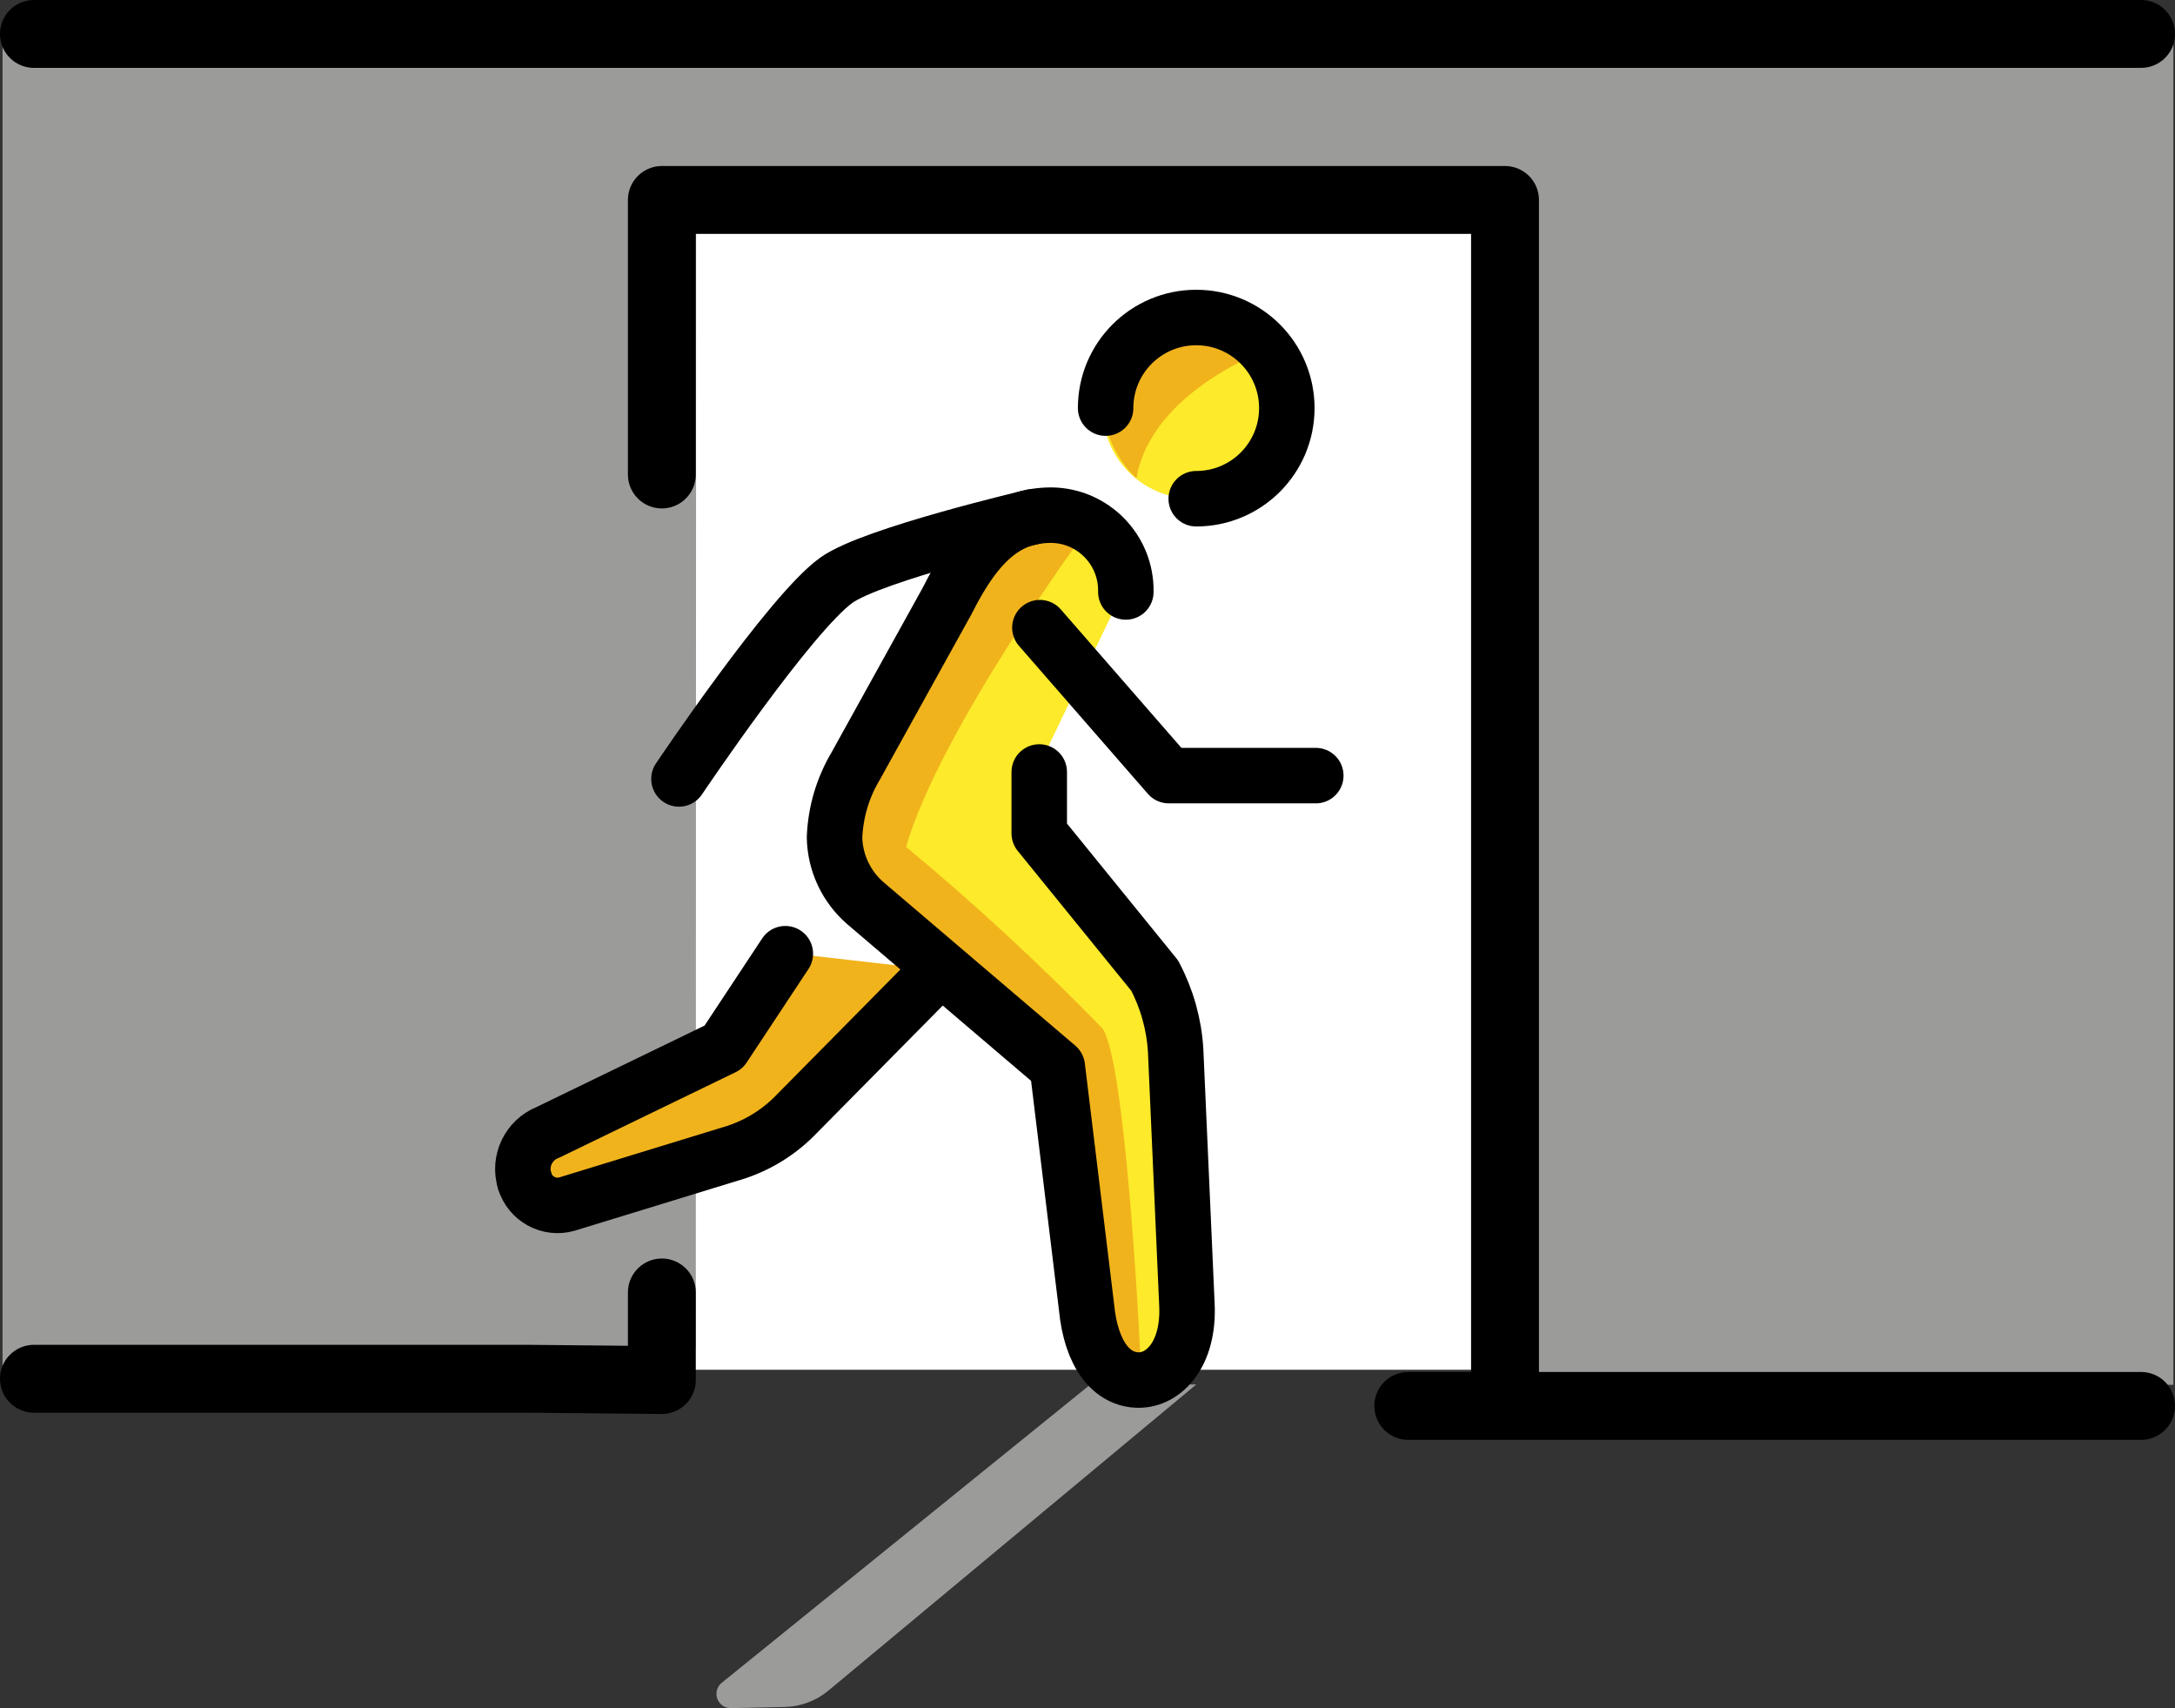 <svg xmlns="http://www.w3.org/2000/svg" xmlns:svg="http://www.w3.org/2000/svg" id="emoji" width="64.098" height="50.334" version="1.1" viewBox="0 0 64.098 50.334"><rect x="0" y="0" width="64.098" height="50.334" fill="#333333" stroke="none"/><g id="color" transform="translate(-3.951,-15.186)"><rect id="rect1" width="23.24" height="33.98" x="24.087" y="21.569" fill="#fff"/><polyline id="polyline1" fill="#9b9b9a" points="24.454 54.906 4.026 56.153 4.026 16 68 16 68 55.991 48.304 56 48.32 21.212 24.466 21.305 24.457 53.249"/><path id="path1" fill="#fcea2b" d="m 27,43.289 -1.822,2.756 -5.177,2.509 c -0.566,0.222 -0.864,0.844 -0.684,1.424 0.157,0.536 0.718,0.843 1.254,0.687 0.019,-0.005 0.038,-0.012 0.056,-0.018 l 4.934,-1.513 c 0.68,-0.228 1.294,-0.618 1.789,-1.138 l 4.18,-4.231 z"/></g><g id="skin-shadow" transform="translate(-3.951,-15.186)"><path id="path2" fill="#fcea2b" d="m 34.483,37.934 v 1.81 l 3.402,4.19 c 0.362,0.685 0.573,1.439 0.618,2.212 l 0.332,7.482 c 0.07,1.456 -0.674,2.224 -1.419,2.224 -0.793,0 -1.407,-0.746 -1.54,-2.152 l -0.861,-7.08 -5.655,-4.819 c -0.564,-0.487 -0.894,-1.19 -0.91,-1.934 0.028,-0.745 0.243,-1.471 0.625,-2.111 l 2.693,-4.862 c 0.933,-1.866 1.844,-2.528 3.076,-2.528 1.226,0.015 2.207,1.02 2.192,2.246 0,0.006 -2e-4,0.011 -3e-4,0.017 z"/><circle id="circle2" cx="39.109" cy="27.212" r="2.67" fill="#fcea2b"/><path id="path3" fill="#f1b31c" d="m 19.317,49.978 c 0.157,0.536 0.718,0.843 1.254,0.687 0.019,-0.005 0.038,-0.012 0.056,-0.018 l 4.934,-1.513 c 0.68,-0.228 1.294,-0.618 1.789,-1.138 l 4.18,-4.231 -4.168,-0.476 -1.372,2.679 c -0.464,0.485 -1.047,0.839 -1.692,1.028 l -3.032,1.398 z"/><path id="path4" fill="#f1b31c" d="m 41.404,25.447 c 0,0 -3.52,1.224 -3.962,3.835 0,0 -2.292,-1.998 0.293,-4.353 2.584,-2.355 3.669,0.517 3.669,0.517 z"/><path id="path5" fill="#f1b31c" d="m 36.439,45.489 c -1.832,-1.884 -3.764,-3.67 -5.786,-5.348 0.995,-3.433 5.228,-9.205 5.228,-9.205 l -2.236,-0.57 -2.019,2.784 -3.081,7.743 0.952,0.469 -0.137,0.439 5.918,4.832 0.737,8.909 h 1.561 c 0,-0.16 -0.42,-9.032 -1.135,-10.053 z"/><path id="path6" fill="#9b9b9a" d="m 36.064,56 -10.842,8.772 c -0.181,0.146 -0.209,0.411 -0.062,0.592 0.082,0.101 0.206,0.159 0.337,0.156 l 1.583,-0.035 c 0.469,-0.011 0.921,-0.18 1.282,-0.48 l 10.843,-9.023 z"/></g><g id="line" transform="translate(-3.951,-15.186)"><polyline id="polyline6" fill="none" stroke="#000" stroke-linecap="round" stroke-linejoin="round" stroke-width="2" points="48.304 56 48.304 21.078 23.456 21.078 23.456 29.168"/><polyline id="polyline7" fill="none" stroke="#000" stroke-linecap="round" stroke-linejoin="round" stroke-width="2" points="4.951 55.814 19.554 55.814 23.456 55.852 23.456 53.271"/><line id="line7" x1="67.049" x2="4.951" y1="16.186" y2="16.186" fill="none" stroke="#000" stroke-linecap="round" stroke-linejoin="round" stroke-width="2"/><line id="line8" x1="45.453" x2="67.049" y1="56.614" y2="56.614" fill="none" stroke="#000" stroke-linecap="round" stroke-linejoin="round" stroke-width="2"/><polyline id="polyline8" fill="none" stroke="#000" stroke-linecap="round" stroke-linejoin="round" stroke-width="1.635" points="42.728 38.041 38.396 38.041 34.597 33.681"/><path id="path8" fill="none" stroke="#000" stroke-linecap="round" stroke-linejoin="round" stroke-width="1.635" d="m 34.395,30.414 c 0,0 -4.73,1.106 -5.796,1.869 -1.361,0.975 -4.639,5.856 -4.639,5.856"/><g id="g10"><path id="path9" fill="none" stroke="#000" stroke-linecap="round" stroke-linejoin="round" stroke-width="1.635" d="m 19.412,49.978 c 0.157,0.536 0.718,0.843 1.254,0.687 0.019,-0.005 0.038,-0.012 0.056,-0.018 l 4.934,-1.513 c 0.68,-0.228 1.294,-0.618 1.788,-1.138 l 4.18,-4.231"/><path id="path10" fill="none" stroke="#000" stroke-linecap="round" stroke-linejoin="round" stroke-width="1.635" d="m 27.095,43.289 -1.822,2.756 -5.177,2.509 c -0.566,0.222 -0.864,0.844 -0.684,1.424"/></g><path id="path11" fill="none" stroke="#000" stroke-linecap="round" stroke-linejoin="round" stroke-width="1.635" d="m 34.578,37.934 v 1.81 l 3.402,4.19 c 0.362,0.685 0.573,1.439 0.618,2.212 l 0.332,7.482 c 0.07,1.456 -0.674,2.224 -1.419,2.224 -0.793,0 -1.407,-0.746 -1.54,-2.152 l -0.861,-7.08 -5.655,-4.819 c -0.564,-0.487 -0.894,-1.19 -0.91,-1.934 0.028,-0.745 0.243,-1.471 0.625,-2.111 l 2.693,-4.862 c 0.933,-1.866 1.844,-2.528 3.076,-2.528 1.226,0.015 2.207,1.022 2.191,2.247 0,0.005 -2e-4,0.011 -3e-4,0.016"/><path id="path12" fill="none" stroke="#000" stroke-linecap="round" stroke-linejoin="round" stroke-width="1.635" d="m 36.534,27.212 c 0,-1.475 1.195,-2.67 2.67,-2.67 1.475,0 2.67,1.195 2.67,2.67 0,1.475 -1.195,2.67 -2.67,2.67"/></g></svg>